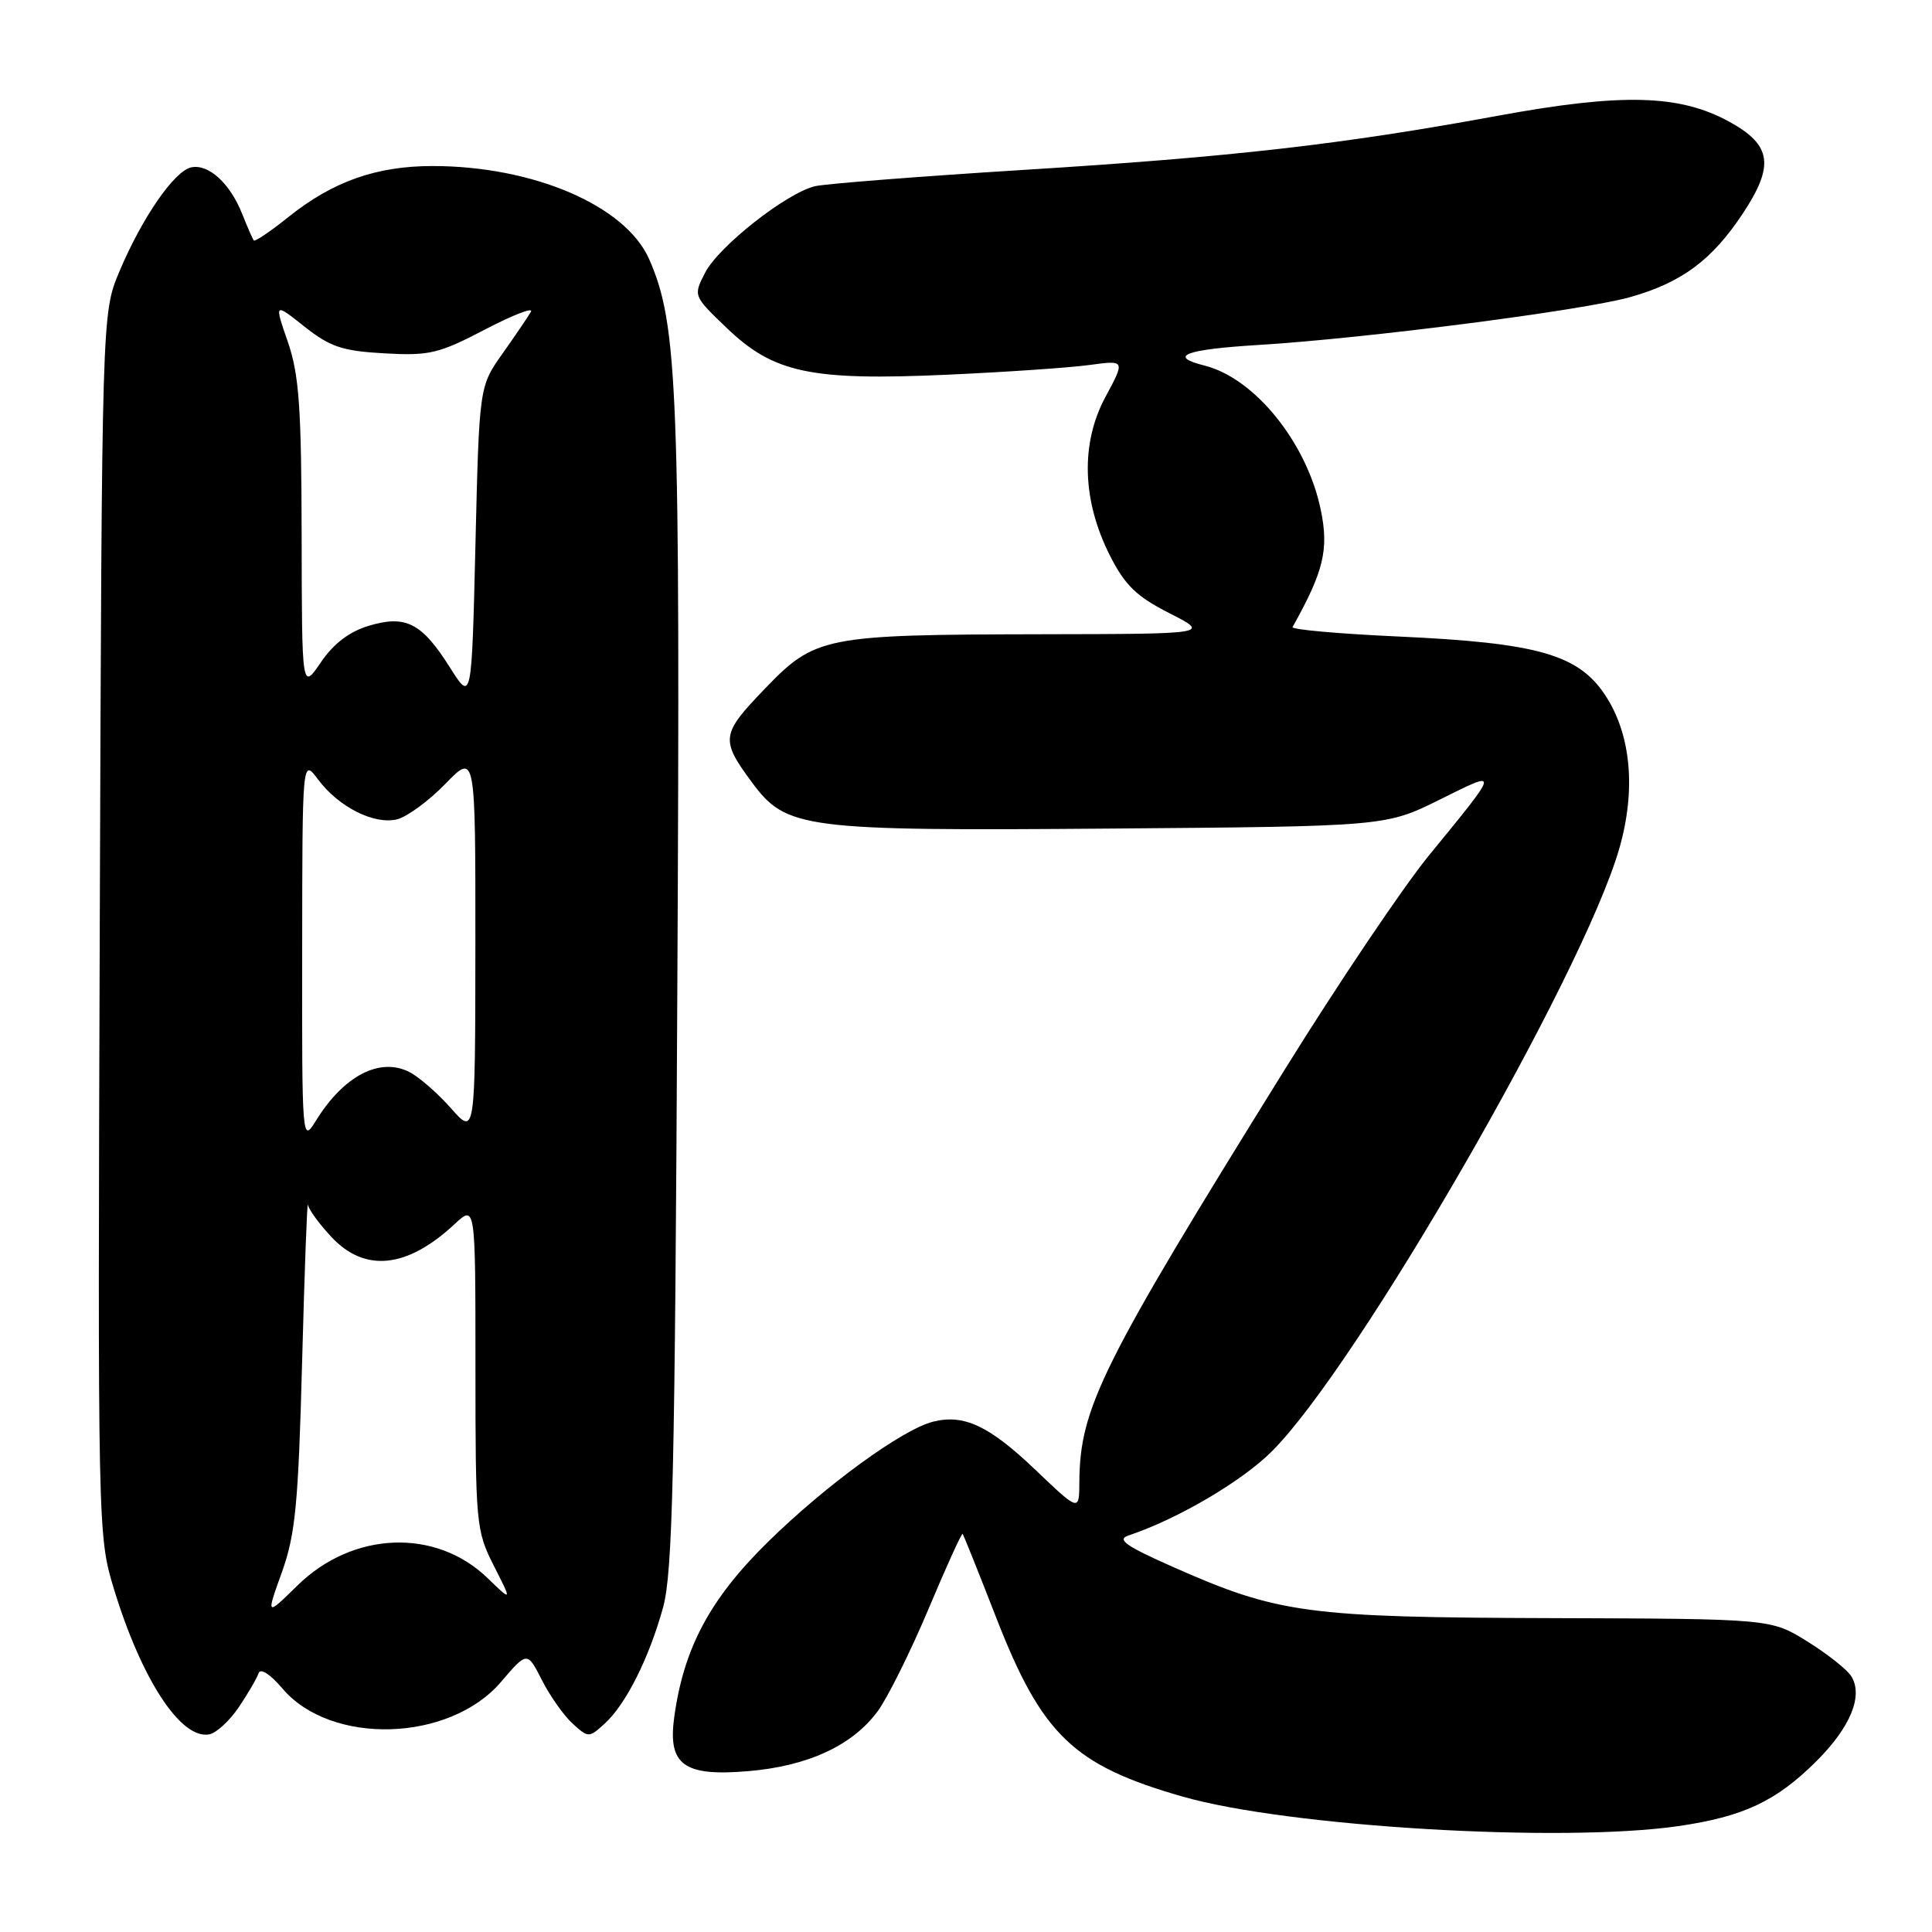 <?xml version="1.0" encoding="UTF-8" standalone="no"?>
<!DOCTYPE svg PUBLIC "-//W3C//DTD SVG 1.1//EN" "http://www.w3.org/Graphics/SVG/1.1/DTD/svg11.dtd" >
<svg xmlns="http://www.w3.org/2000/svg" xmlns:xlink="http://www.w3.org/1999/xlink" version="1.1" viewBox="0 0 256 256">
 <g >
 <path fill="currentColor"
d=" M 222.38 241.97 C 231.02 240.72 235.37 238.67 240.72 233.33 C 245.22 228.83 246.91 224.68 245.30 222.10 C 244.75 221.22 242.13 219.15 239.48 217.50 C 234.66 214.50 234.66 214.50 205.58 214.41 C 173.18 214.31 169.40 213.81 155.50 207.66 C 149.23 204.89 147.93 203.99 149.50 203.47 C 155.99 201.31 164.55 196.30 168.55 192.29 C 179.90 180.95 209.65 129.34 214.54 112.52 C 216.81 104.70 216.14 97.32 212.69 92.10 C 209.12 86.71 203.71 85.18 185.27 84.34 C 177.39 83.98 171.09 83.42 171.27 83.09 C 175.40 75.71 176.10 72.81 175.01 67.56 C 173.17 58.67 166.27 50.11 159.60 48.44 C 154.67 47.20 157.03 46.30 166.75 45.71 C 180.99 44.84 209.64 41.15 216.00 39.37 C 222.82 37.45 226.83 34.48 230.92 28.31 C 235.15 21.92 234.76 19.22 229.16 16.14 C 222.56 12.51 214.97 12.31 198.47 15.34 C 177.78 19.14 163.39 20.79 135.51 22.52 C 121.77 23.38 109.39 24.35 108.01 24.67 C 104.24 25.55 95.25 32.62 93.44 36.12 C 91.85 39.20 91.85 39.20 96.31 43.47 C 102.52 49.43 107.46 50.47 125.52 49.65 C 133.30 49.30 141.78 48.72 144.38 48.36 C 149.10 47.72 149.10 47.72 146.47 52.61 C 143.16 58.77 143.38 66.33 147.08 73.63 C 149.06 77.55 150.60 79.04 154.95 81.25 C 160.36 84.00 160.36 84.00 137.93 84.04 C 109.12 84.10 108.02 84.32 101.29 91.32 C 95.54 97.30 95.45 98.00 99.63 103.66 C 104.19 109.83 106.36 110.11 147.07 109.79 C 183.63 109.50 183.63 109.50 190.82 105.93 C 198.77 101.98 198.82 101.76 189.31 113.39 C 185.91 117.56 177.32 130.31 170.23 141.73 C 145.88 180.94 143.09 186.54 143.02 196.40 C 143.00 200.30 143.00 200.30 137.13 194.70 C 131.07 188.92 127.72 187.35 123.64 188.38 C 119.57 189.40 109.42 196.79 101.77 204.30 C 94.08 211.85 90.60 218.35 89.34 227.53 C 88.47 233.85 90.59 235.41 99.11 234.69 C 107.03 234.03 112.94 231.30 116.29 226.76 C 117.61 224.97 120.63 218.89 123.01 213.25 C 125.38 207.60 127.43 203.10 127.55 203.25 C 127.68 203.39 129.68 208.38 132.00 214.34 C 138.07 229.92 142.24 233.92 156.71 238.06 C 170.70 242.06 206.85 244.21 222.38 241.97 Z  M 31.65 226.20 C 32.87 224.39 34.05 222.36 34.27 221.70 C 34.51 221.00 35.81 221.84 37.41 223.72 C 43.82 231.31 59.55 230.85 66.38 222.87 C 69.86 218.80 69.86 218.80 71.82 222.65 C 72.90 224.77 74.74 227.36 75.89 228.40 C 77.96 230.28 78.04 230.28 80.11 228.40 C 82.92 225.86 86.00 219.73 87.86 213.00 C 89.13 208.37 89.43 195.40 89.75 131.00 C 90.15 51.50 89.82 43.00 86.02 34.35 C 82.91 27.26 70.69 22.00 57.31 22.00 C 49.87 22.00 44.08 24.05 38.20 28.77 C 35.83 30.67 33.77 32.06 33.62 31.86 C 33.47 31.66 32.78 30.07 32.08 28.32 C 30.48 24.31 27.67 21.72 25.37 22.17 C 23.13 22.60 18.82 28.84 15.81 36.00 C 13.50 41.50 13.50 41.50 13.22 122.48 C 12.95 202.64 12.96 203.52 15.07 210.46 C 18.74 222.54 23.98 230.54 27.74 229.81 C 28.67 229.63 30.43 228.01 31.65 226.20 Z  M 37.35 208.33 C 39.14 203.33 39.53 199.35 40.03 180.50 C 40.35 168.40 40.70 159.01 40.80 159.64 C 40.91 160.27 42.31 162.19 43.90 163.89 C 48.35 168.66 53.94 168.07 60.25 162.19 C 63.00 159.63 63.00 159.63 63.00 181.14 C 63.00 201.94 63.08 202.82 65.43 207.46 C 67.86 212.25 67.86 212.25 64.61 209.11 C 57.75 202.46 46.74 202.89 39.41 210.09 C 35.25 214.17 35.25 214.17 37.35 208.33 Z  M 40.04 126.00 C 40.06 100.50 40.06 100.50 42.14 103.28 C 44.87 106.94 49.60 109.32 52.63 108.56 C 53.96 108.22 56.84 106.11 59.03 103.85 C 63.00 99.76 63.00 99.76 62.99 125.13 C 62.97 150.50 62.97 150.50 59.74 146.83 C 57.96 144.82 55.47 142.66 54.21 142.03 C 50.28 140.07 45.53 142.56 41.86 148.50 C 40.03 151.47 40.01 151.23 40.04 126.00 Z  M 59.64 88.48 C 55.89 82.53 53.79 81.45 48.86 82.92 C 46.28 83.70 44.20 85.28 42.51 87.77 C 40.00 91.46 40.00 91.46 39.97 70.98 C 39.94 53.93 39.63 49.63 38.14 45.30 C 36.34 40.10 36.34 40.10 40.35 43.28 C 43.75 45.97 45.36 46.51 50.93 46.82 C 56.88 47.16 58.14 46.86 64.27 43.66 C 67.99 41.72 70.73 40.66 70.35 41.31 C 69.97 41.97 68.28 44.46 66.58 46.86 C 63.50 51.22 63.50 51.22 63.00 72.11 C 62.50 93.00 62.50 93.00 59.64 88.48 Z "/>
</g>
</svg>